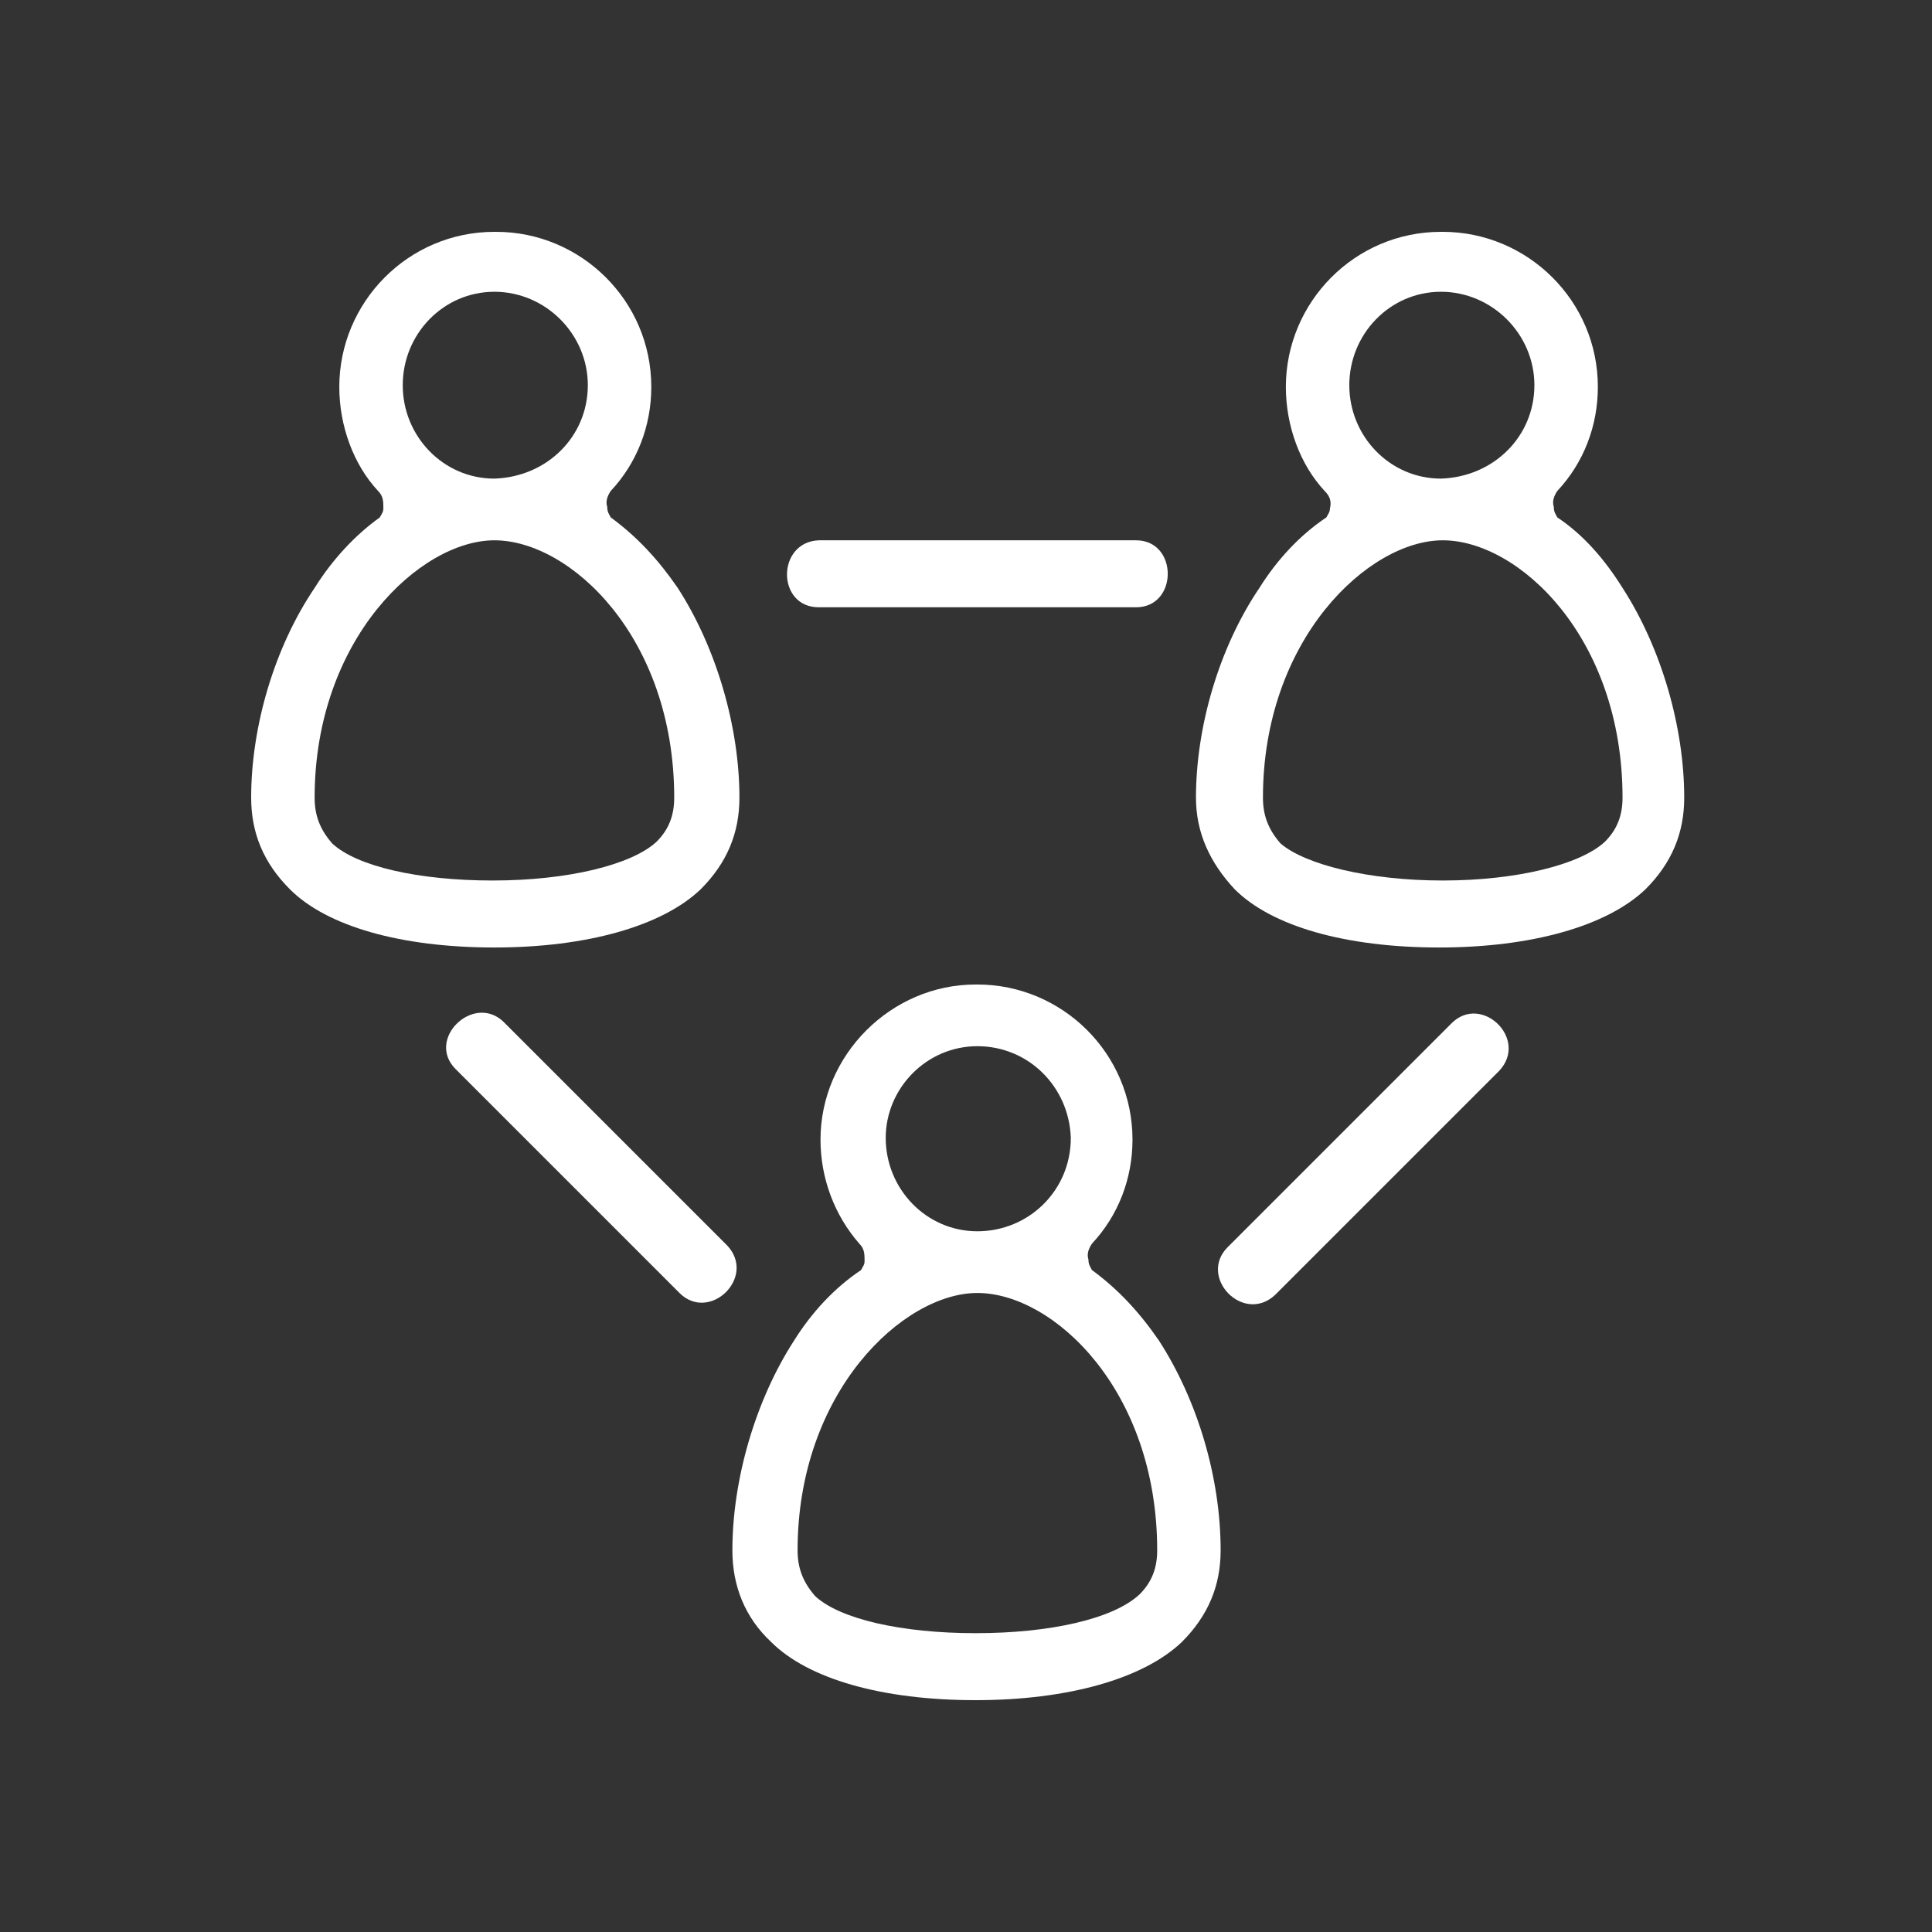<?xml version="1.0" encoding="UTF-8"?>
<svg width="100px" height="100px" viewBox="0 0 100 100" version="1.1" xmlns="http://www.w3.org/2000/svg" xmlns:xlink="http://www.w3.org/1999/xlink">
    <rect x="0" y="0" width="100" height="100" fill="#333333" stroke="none"/>
    <title>Group 13</title>
    <g id="Landing-Page-2" stroke="none" stroke-width="1" fill="none" fill-rule="evenodd">
        <g id="GAIA-Light-Landing-Page-v1" transform="translate(-666, -809)">
            <g id="Group-4" transform="translate(173, 809)">
                <g id="Group-13" transform="translate(493, 0)">
                    <rect id="Rectangle" fill-opacity="0" fill="#D8D8D8" x="0" y="0" width="100" height="100"></rect>
                    <g id="Group-15" transform="translate(13, 12)" fill="#FFFFFF" fill-rule="nonzero">
                        <g id="Group">
                            <path d="M61.676,33.575 C65.508,33.575 68.792,32.754 70.07,31.568 C70.708,30.929 70.982,30.199 70.982,29.287 C70.982,20.984 65.599,15.966 61.676,15.966 C57.844,15.966 52.37,21.076 52.37,29.287 C52.37,30.199 52.643,30.929 53.282,31.659 C54.559,32.754 57.844,33.575 61.676,33.575 Z M70.982,18.43 C72.989,21.532 74.175,25.637 74.175,29.287 C74.175,31.112 73.537,32.663 72.168,34.031 C70.161,35.947 66.238,37.042 61.493,37.042 C56.658,37.042 52.826,35.947 50.91,34.031 C49.633,32.663 48.903,31.112 48.903,29.287 C48.903,25.637 50.089,21.532 52.187,18.43 C53.1,16.97 54.286,15.693 55.654,14.78 C55.745,14.598 55.837,14.507 55.837,14.324 C55.928,13.959 55.837,13.685 55.563,13.412 C54.286,12.043 53.556,10.036 53.556,8.029 C53.556,3.649 57.114,0 61.585,0 L61.676,0 C66.055,0 69.705,3.558 69.705,8.029 C69.705,10.036 68.975,11.952 67.606,13.412 C67.424,13.685 67.333,13.959 67.424,14.233 C67.424,14.507 67.515,14.598 67.606,14.78 C68.975,15.693 70.07,16.97 70.982,18.43 Z M66.42,7.938 C66.42,5.292 64.23,3.102 61.585,3.102 C58.939,3.102 56.84,5.292 56.84,7.938 C56.84,10.583 58.939,12.773 61.585,12.773 C64.322,12.682 66.42,10.583 66.42,7.938 Z" id="Shape"></path>
                            <path d="M12.682,0 C17.061,0 20.711,3.558 20.711,8.029 C20.711,10.036 19.981,11.952 18.612,13.412 C18.43,13.685 18.339,13.959 18.43,14.233 C18.43,14.507 18.521,14.598 18.612,14.78 C19.981,15.784 21.076,16.97 22.079,18.43 C24.086,21.532 25.273,25.637 25.273,29.287 C25.273,31.112 24.634,32.663 23.265,34.031 C21.258,35.947 17.335,37.042 12.591,37.042 C7.755,37.042 3.923,35.947 2.007,34.031 C0.639,32.663 0,31.112 0,29.287 C0,25.637 1.186,21.532 3.285,18.43 C4.197,16.97 5.383,15.693 6.66,14.78 C6.752,14.598 6.843,14.507 6.843,14.324 C6.843,13.959 6.843,13.685 6.569,13.412 C5.292,12.043 4.562,10.036 4.562,8.029 C4.562,3.649 8.12,0 12.591,0 L12.682,0 Z M17.426,7.938 C17.426,5.292 15.236,3.102 12.591,3.102 C9.945,3.102 7.846,5.292 7.846,7.938 C7.846,10.583 9.945,12.773 12.591,12.773 C15.328,12.682 17.426,10.583 17.426,7.938 Z M20.984,31.568 C21.623,30.929 21.897,30.199 21.897,29.287 C21.897,20.984 16.514,15.966 12.591,15.966 C8.759,15.966 3.285,21.076 3.285,29.287 C3.285,30.199 3.558,30.929 4.197,31.659 C5.474,32.845 8.667,33.575 12.499,33.575 C16.423,33.575 19.707,32.754 20.984,31.568 Z" id="Shape"></path>
                        </g>
                        <path d="M29.378,19.433 C34.852,19.433 40.327,19.433 45.801,19.433 C47.99,19.433 47.99,15.966 45.801,15.966 C40.327,15.966 34.852,15.966 29.378,15.966 C27.188,16.058 27.188,19.433 29.378,19.433 L29.378,19.433 Z" id="Path"></path>
                        <g id="Group" transform="translate(10.09, 38.958)">
                            <path d="M27.408,1.29654857e-14 L27.499,1.29654857e-14 C31.879,1.29654857e-14 35.528,3.558 35.528,8.029 C35.528,10.036 34.798,11.952 33.43,13.412 C33.247,13.685 33.156,13.959 33.247,14.233 C33.247,14.507 33.339,14.598 33.43,14.78 C34.798,15.784 35.893,16.97 36.897,18.43 C38.904,21.532 40.09,25.546 40.09,29.287 C40.09,31.112 39.451,32.663 38.083,34.031 C36.076,35.947 32.152,37.042 27.408,37.042 C22.573,37.042 18.741,35.947 16.825,34.031 C15.456,32.754 14.818,31.112 14.818,29.287 C14.818,25.637 16.004,21.532 18.011,18.43 C18.923,16.97 20.109,15.693 21.478,14.78 C21.569,14.598 21.66,14.507 21.66,14.324 C21.66,13.959 21.66,13.685 21.387,13.412 C20.109,11.952 19.379,10.036 19.379,8.029 C19.379,3.649 23.029,1.29654857e-14 27.408,1.29654857e-14 Z M27.499,3.193 C24.854,3.193 22.755,5.383 22.755,7.938 C22.755,10.583 24.854,12.773 27.499,12.773 C30.145,12.773 32.335,10.675 32.335,7.938 C32.244,5.292 30.145,3.193 27.499,3.193 Z M35.893,31.568 C36.532,30.929 36.806,30.199 36.806,29.287 C36.806,20.984 31.423,15.966 27.499,15.966 C23.667,15.966 18.193,21.076 18.193,29.287 C18.193,30.199 18.467,30.929 19.106,31.659 C20.383,32.845 23.576,33.575 27.408,33.575 C31.24,33.575 34.525,32.845 35.893,31.568 Z" id="Shape"></path>
                            <path d="M0.493,4.379 C4.325,8.211 8.248,12.134 12.08,15.966 C13.631,17.517 16.095,15.145 14.544,13.503 C10.712,9.671 6.789,5.748 2.957,1.916 C1.406,0.456 -1.058,2.828 0.493,4.379 L0.493,4.379 Z" id="Path"></path>
                            <path d="M52.042,2.007 C48.21,5.839 44.287,9.762 40.455,13.594 C38.904,15.145 41.276,17.609 42.918,16.058 C46.75,12.226 50.673,8.303 54.505,4.471 C56.056,2.828 53.593,0.456 52.042,2.007 L52.042,2.007 Z" id="Path"></path>
                        </g>
                    </g>
                </g>
            </g>
        </g>
    </g>
</svg>